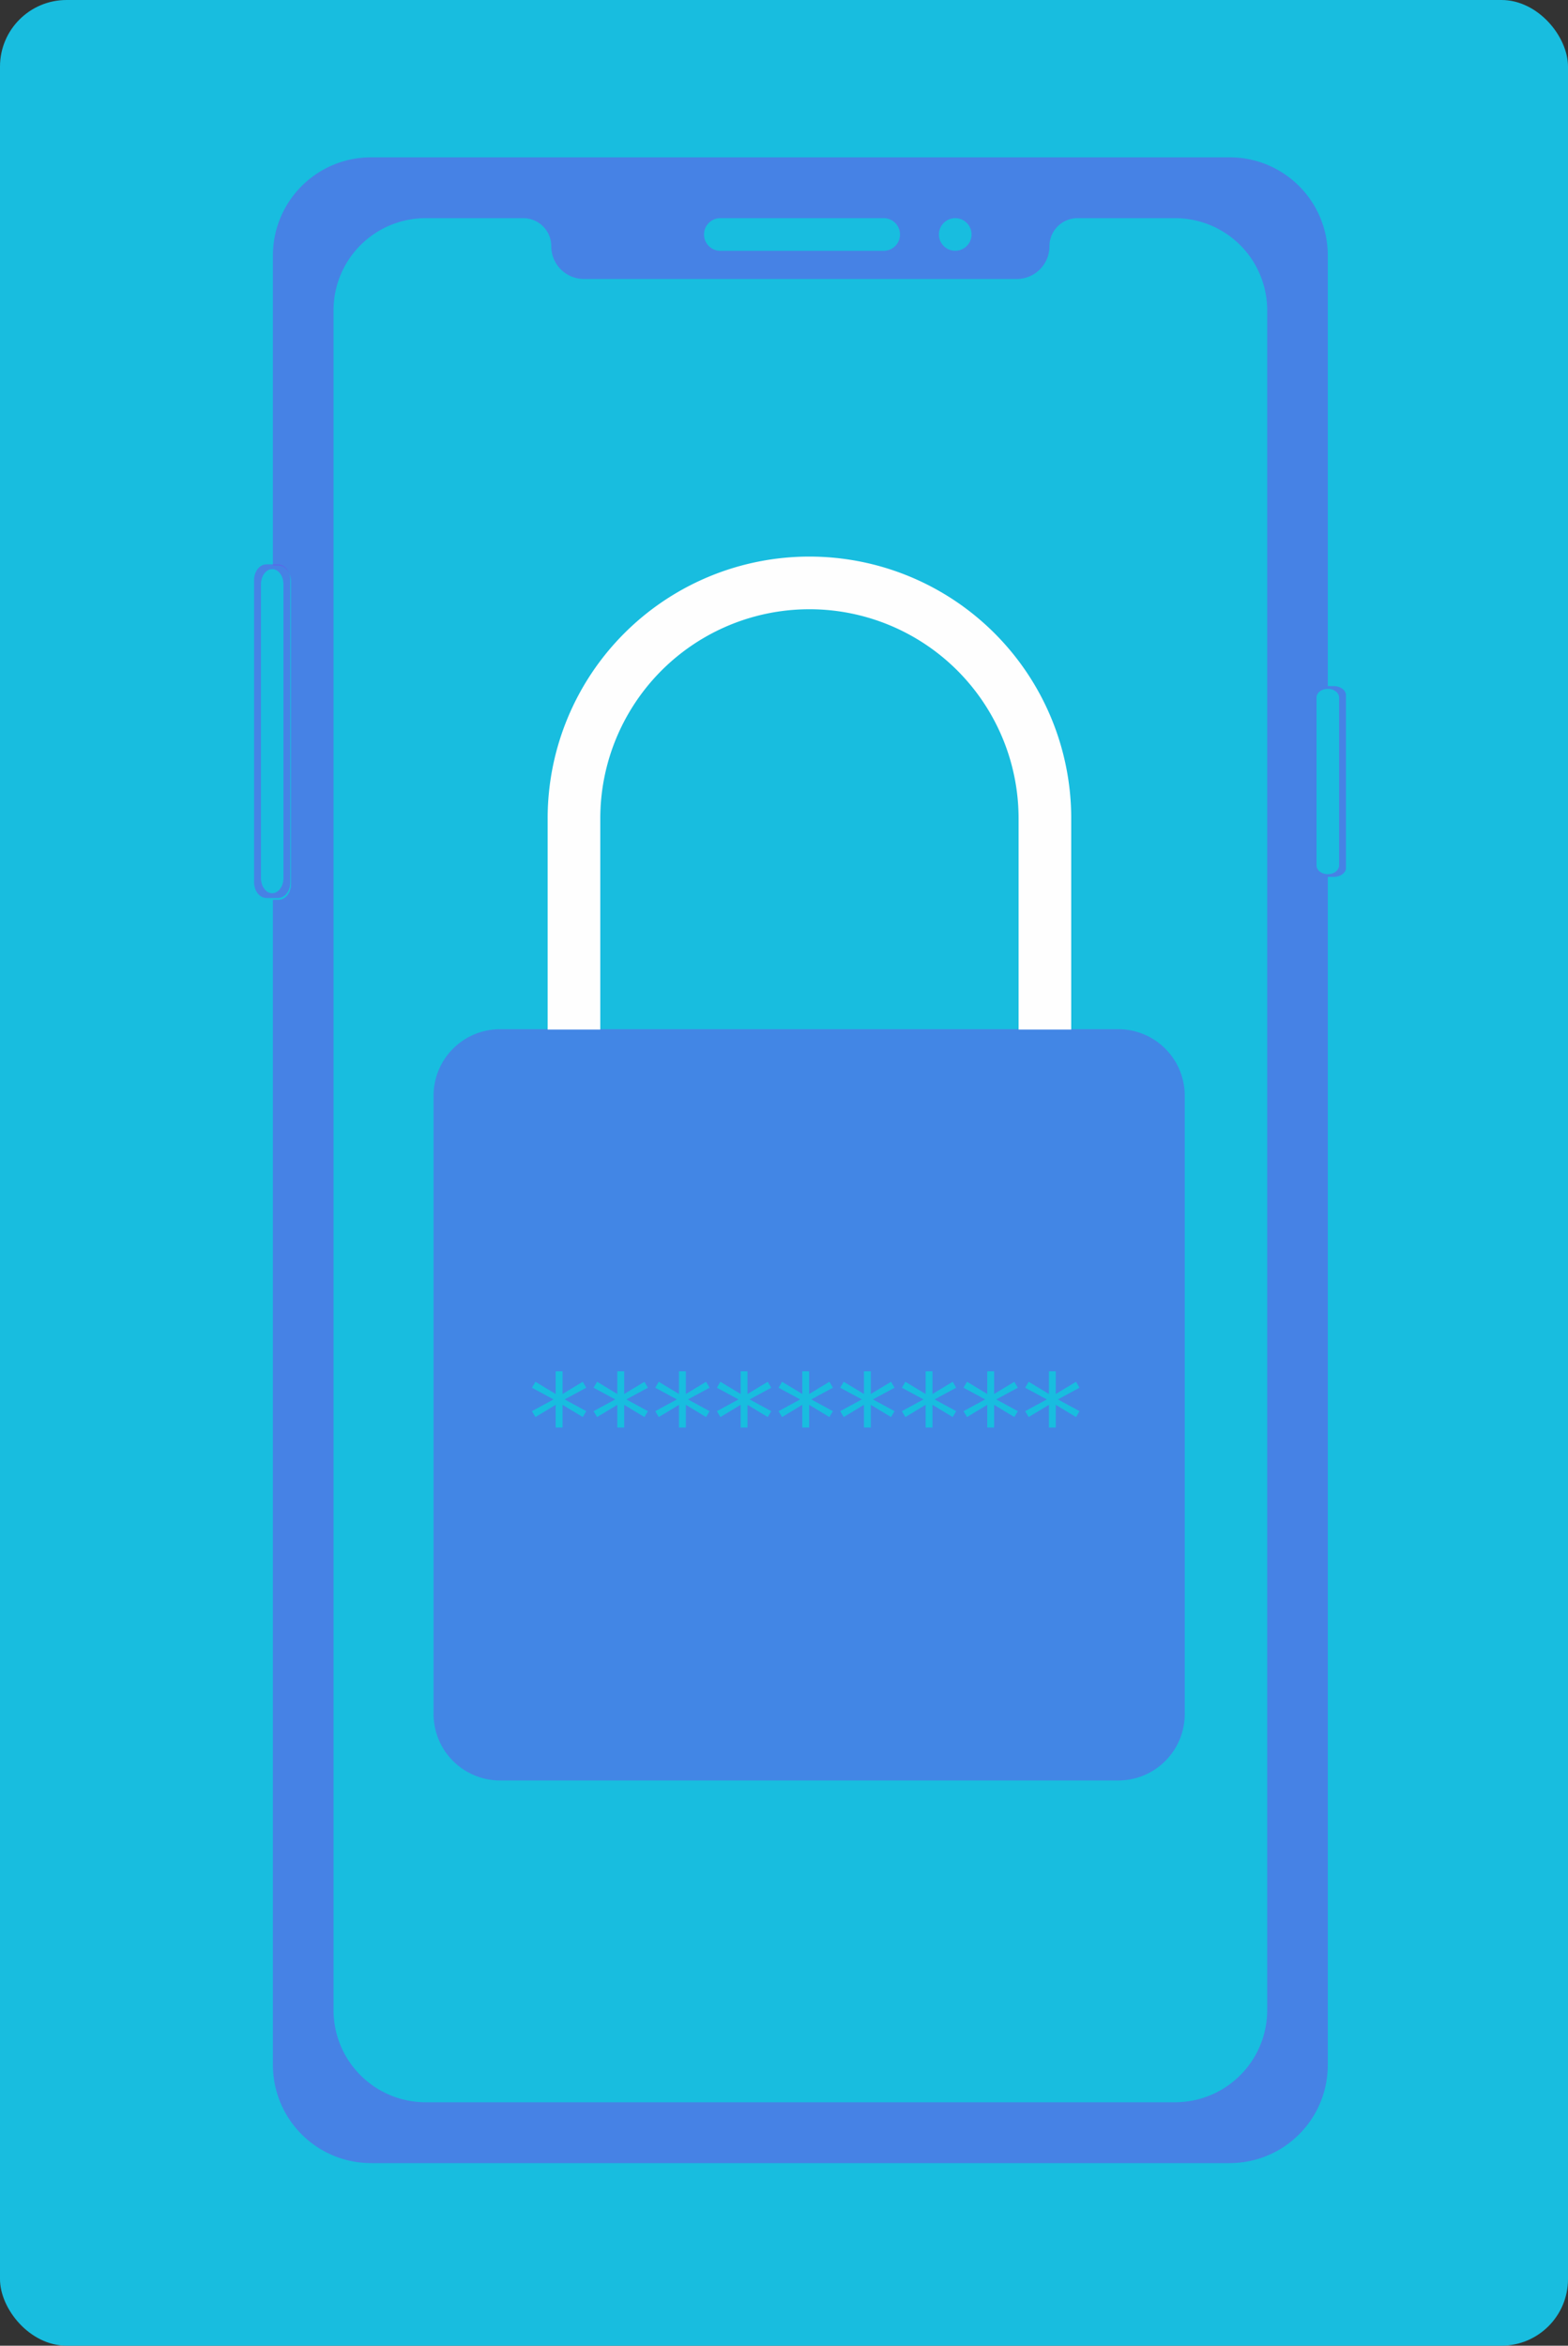 <?xml version="1.0" encoding="UTF-8" standalone="no"?>
<!-- Created with Inkscape (http://www.inkscape.org/) -->

<svg
   width="174.103mm"
   height="260.424mm"
   viewBox="0 0 174.103 260.424"
   version="1.1"
   id="svg2514"
   inkscape:version="1.1.1 (3bf5ae0d25, 2021-09-20)"
   sodipodi:docname="OTP.svg"
   xmlns:inkscape="http://www.inkscape.org/namespaces/inkscape"
   xmlns:sodipodi="http://sodipodi.sourceforge.net/DTD/sodipodi-0.dtd"
   xmlns="http://www.w3.org/2000/svg"
   xmlns:svg="http://www.w3.org/2000/svg">
  <rect x="0" y="0" width="174.103" height="260.424" fill="#333333" stroke="none"/>
  <sodipodi:namedview
     id="namedview2516"
     pagecolor="#ffffff"
     bordercolor="#666666"
     borderopacity="1.0"
     inkscape:pageshadow="2"
     inkscape:pageopacity="0.0"
     inkscape:pagecheckerboard="0"
     inkscape:document-units="mm"
     showgrid="false"
     inkscape:object-paths="true"
     inkscape:snap-intersection-paths="true"
     inkscape:snap-smooth-nodes="true"
     inkscape:snap-midpoints="true"
     inkscape:snap-object-midpoints="true"
     inkscape:snap-center="true"
     inkscape:snap-text-baseline="true"
     inkscape:snap-nodes="true"
     inkscape:snap-others="true"
     inkscape:zoom="1.4467452"
     inkscape:cx="200.79555"
     inkscape:cy="603.76906"
     inkscape:window-width="1920"
     inkscape:window-height="1001"
     inkscape:window-x="-9"
     inkscape:window-y="-9"
     inkscape:window-maximized="1"
     inkscape:current-layer="layer1" />
  <defs
     id="defs2511">
    <rect
       x="340.175"
       y="667.642"
       width="199.413"
       height="94.819"
       id="rect11481" />
  </defs>
  <g
     inkscape:label="Layer 1"
     inkscape:groupmode="layer"
     id="layer1"
     transform="translate(-19.385,-25.969)">
    <rect
       style="opacity:1;fill:#18bddf;fill-opacity:1;stroke:none;stroke-width:2.065;stroke-linejoin:round;stroke-miterlimit:4;stroke-dasharray:none;stroke-opacity:1;paint-order:stroke fill markers"
       id="rect18305"
       width="174.103"
       height="260.424"
       x="19.385"
       y="25.969"
       ry="7.391" />
    <path
       id="rect8781"
       style="opacity:0.583;fill:#6758ea;fill-opacity:1;stroke:none;stroke-width:1.974;stroke-linejoin:round;stroke-miterlimit:4;stroke-dasharray:none;stroke-opacity:1;paint-order:stroke fill markers"
       d="m 48.979,88.623 c -0.764,0 -1.38,0.781 -1.38,1.751 v 33.545 c 0,0.97 0.616,1.751 1.38,1.751 h 1.262 c 0.764,0 1.38,-0.781 1.38,-1.751 V 90.374 c 0,-0.97 -0.616,-1.751 -1.38,-1.751 z m 0.631,0.532 c 0.693,0 1.251,0.759 1.251,1.701 v 32.581 c 0,0.942 -0.558,1.701 -1.251,1.701 -0.693,0 -1.251,-0.759 -1.251,-1.701 V 90.856 c 0,-0.942 0.558,-1.701 1.251,-1.701 z" />
    <path
       id="path9089"
       style="opacity:0.583;fill:#6758ea;fill-opacity:1;stroke:none;stroke-width:5.638;stroke-linejoin:round;stroke-miterlimit:4;stroke-dasharray:none;stroke-opacity:1;paint-order:stroke fill markers"
       d="m 228.711,163.906 c -22.829,0 -41.207,18.378 -41.207,41.207 v 129.84 h 2.385 c 1.788,0 3.283,1.204 4.223,2.936 l 0.125,0.018 -0.008,0.203 c 0.507,1.021 0.877,2.162 0.877,3.463 v 126.783 c 0,1.829 -0.58,3.478 -1.52,4.674 v 0.004 h -0.002 c -0.943,1.2 -2.249,1.941 -3.695,1.941 h -2.385 v 488.053 c 0,22.829 18.378,41.207 41.207,41.207 h 359.584 c 22.829,0 41.207,-18.378 41.207,-41.207 V 465.377 h 2.385 c 0.722,0 1.409,-0.106 2.033,-0.297 6e-4,-1.8e-4 0.001,1.8e-4 0.002,0 0.624,-0.191 1.185,-0.467 1.656,-0.809 0.471,-0.342 0.854,-0.749 1.117,-1.201 0.263,-0.452 0.408,-0.949 0.408,-1.473 V 389.221 c 0,-0.523 -0.145,-1.02 -0.408,-1.473 -0.263,-0.452 -0.646,-0.86 -1.117,-1.201 -0.471,-0.342 -1.032,-0.618 -1.656,-0.809 -6e-4,-1.8e-4 -10e-4,1.8e-4 -0.002,0 -0.624,-0.19 -1.312,-0.297 -2.033,-0.297 h -2.385 V 205.113 c 0,-22.829 -18.378,-41.207 -41.207,-41.207 z m 22.889,25.484 h 40.781 a 11.75,11.75 0 0 1 11.75,11.75 c 0,7.609 6.126,13.734 13.734,13.734 h 181.275 c 7.609,0 13.734,-6.126 13.734,-13.734 a 11.75,11.75 0 0 1 11.75,-11.75 h 40.781 c 21.444,0 38.709,17.263 38.709,38.707 v 711.943 c 0,21.444 -17.265,38.707 -38.709,38.707 H 251.6 c -21.444,0 -38.707,-17.263 -38.707,-38.707 V 228.098 c 0,-21.444 17.263,-38.707 38.707,-38.707 z m 123.381,0 h 68.426 c 3.791,0 6.842,3.051 6.842,6.842 0,3.791 -3.051,6.844 -6.842,6.844 h -68.426 c -3.791,0 -6.842,-3.053 -6.842,-6.844 0,-3.791 3.051,-6.842 6.842,-6.842 z m 98.416,0 a 6.832,6.832 0 0 1 6.832,6.832 6.832,6.832 0 0 1 -6.832,6.832 6.832,6.832 0 0 1 -6.832,-6.832 6.832,6.832 0 0 1 6.832,-6.832 z m 156.105,197.199 c 0.005,0 0.01,-10e-6 0.016,0 0.643,0.002 1.255,0.102 1.812,0.283 0.01,0.003 0.019,0.007 0.029,0.01 0.56,0.185 1.065,0.45 1.488,0.779 0.427,0.332 0.771,0.726 1.01,1.166 0.239,0.44 0.371,0.923 0.371,1.432 v 70.299 c 0,0.508 -0.133,0.992 -0.371,1.432 -0.239,0.439 -0.583,0.834 -1.01,1.166 -0.427,0.332 -0.936,0.6 -1.502,0.785 -0.566,0.185 -1.189,0.287 -1.844,0.287 -2.618,0 -4.727,-1.637 -4.727,-3.67 v -70.299 c 0,-2.033 2.108,-3.67 4.727,-3.67 z"
       transform="scale(0.265)" />
    <path
       id="rect9791"
       style="opacity:0.541;fill:#6758ea;fill-opacity:1;stroke:none;stroke-width:7.805;stroke-linejoin:round;stroke-miterlimit:4;stroke-dasharray:none;stroke-opacity:1;paint-order:stroke fill markers"
       d="M 209.59 431.178 C 194.115 431.178 181.656 443.636 181.656 459.111 L 181.656 718.004 C 181.656 733.479 194.115 745.938 209.59 745.938 L 468.482 745.938 C 483.958 745.938 496.416 733.479 496.416 718.004 L 496.416 459.111 C 496.416 443.636 483.958 431.178 468.482 431.178 L 209.59 431.178 z M 232.824 574.506 L 235.701 574.506 L 235.701 584.018 L 244.178 578.896 L 245.641 581.393 L 236.584 586.287 L 245.641 591.207 L 244.178 593.68 L 235.701 588.559 L 235.701 598.068 L 232.824 598.068 L 232.824 588.559 L 224.348 593.68 L 222.885 591.207 L 231.941 586.287 L 222.885 581.393 L 224.348 578.896 L 232.824 584.018 L 232.824 574.506 z M 258.658 574.506 L 261.535 574.506 L 261.535 584.018 L 270.012 578.896 L 271.475 581.393 L 262.418 586.287 L 271.475 591.207 L 270.012 593.68 L 261.535 588.559 L 261.535 598.068 L 258.658 598.068 L 258.658 588.559 L 250.182 593.68 L 248.719 591.207 L 257.775 586.287 L 248.719 581.393 L 250.182 578.896 L 258.658 584.018 L 258.658 574.506 z M 284.492 574.506 L 287.369 574.506 L 287.369 584.018 L 295.846 578.896 L 297.309 581.393 L 288.252 586.287 L 297.309 591.207 L 295.846 593.68 L 287.369 588.559 L 287.369 598.068 L 284.492 598.068 L 284.492 588.559 L 276.016 593.68 L 274.553 591.207 L 283.609 586.287 L 274.553 581.393 L 276.016 578.896 L 284.492 584.018 L 284.492 574.506 z M 310.326 574.506 L 313.201 574.506 L 313.201 584.018 L 321.68 578.896 L 323.143 581.393 L 314.086 586.287 L 323.143 591.207 L 321.68 593.68 L 313.201 588.559 L 313.201 598.068 L 310.326 598.068 L 310.326 588.559 L 301.85 593.68 L 300.387 591.207 L 309.443 586.287 L 300.387 581.393 L 301.85 578.896 L 310.326 584.018 L 310.326 574.506 z M 336.16 574.506 L 339.035 574.506 L 339.035 584.018 L 347.512 578.896 L 348.977 581.393 L 339.918 586.287 L 348.977 591.207 L 347.512 593.68 L 339.035 588.559 L 339.035 598.068 L 336.16 598.068 L 336.16 588.559 L 327.684 593.68 L 326.221 591.207 L 335.277 586.287 L 326.221 581.393 L 327.684 578.896 L 336.16 584.018 L 336.16 574.506 z M 361.994 574.506 L 364.869 574.506 L 364.869 584.018 L 373.346 578.896 L 374.809 581.393 L 365.752 586.287 L 374.809 591.207 L 373.346 593.68 L 364.869 588.559 L 364.869 598.068 L 361.994 598.068 L 361.994 588.559 L 353.518 593.68 L 352.053 591.207 L 361.111 586.287 L 352.053 581.393 L 353.518 578.896 L 361.994 584.018 L 361.994 574.506 z M 387.828 574.506 L 390.703 574.506 L 390.703 584.018 L 399.18 578.896 L 400.643 581.393 L 391.586 586.287 L 400.643 591.207 L 399.18 593.68 L 390.703 588.559 L 390.703 598.068 L 387.828 598.068 L 387.828 588.559 L 379.35 593.68 L 377.887 591.207 L 386.943 586.287 L 377.887 581.393 L 379.35 578.896 L 387.828 584.018 L 387.828 574.506 z M 413.66 574.506 L 416.537 574.506 L 416.537 584.018 L 425.014 578.896 L 426.477 581.393 L 417.42 586.287 L 426.477 591.207 L 425.014 593.68 L 416.537 588.559 L 416.537 598.068 L 413.66 598.068 L 413.66 588.559 L 405.184 593.68 L 403.721 591.207 L 412.777 586.287 L 403.721 581.393 L 405.184 578.896 L 413.66 584.018 L 413.66 574.506 z M 439.494 574.506 L 442.371 574.506 L 442.371 584.018 L 450.848 578.896 L 452.311 581.393 L 443.254 586.287 L 452.311 591.207 L 450.848 593.68 L 442.371 588.559 L 442.371 598.068 L 439.494 598.068 L 439.494 588.559 L 431.018 593.68 L 429.555 591.207 L 438.611 586.287 L 429.555 581.393 L 431.018 578.896 L 439.494 584.018 L 439.494 574.506 z "
       transform="matrix(0.265,0,0,0.265,19.385,25.969)" />
    <path
       id="rect16464"
       style="opacity:1;fill:#fefefe;fill-opacity:1;stroke:none;stroke-width:7.805;stroke-linejoin:round;stroke-miterlimit:4;stroke-dasharray:none;stroke-opacity:1;paint-order:stroke fill markers"
       d="m 412.305,331.18 a 109.691,109.691 0 0 0 -109.691,109.691 109.691,109.691 0 0 0 0.004,0.055 v 88.404 h 22.055 V 440.871 a 87.631,87.631 0 0 1 87.633,-87.631 87.631,87.631 0 0 1 87.631,87.631 v 88.459 h 22.055 V 441.029 a 109.691,109.691 0 0 0 0.004,-0.158 109.691,109.691 0 0 0 -109.689,-109.691 z"
       transform="scale(0.265)" />
  </g>
</svg>
